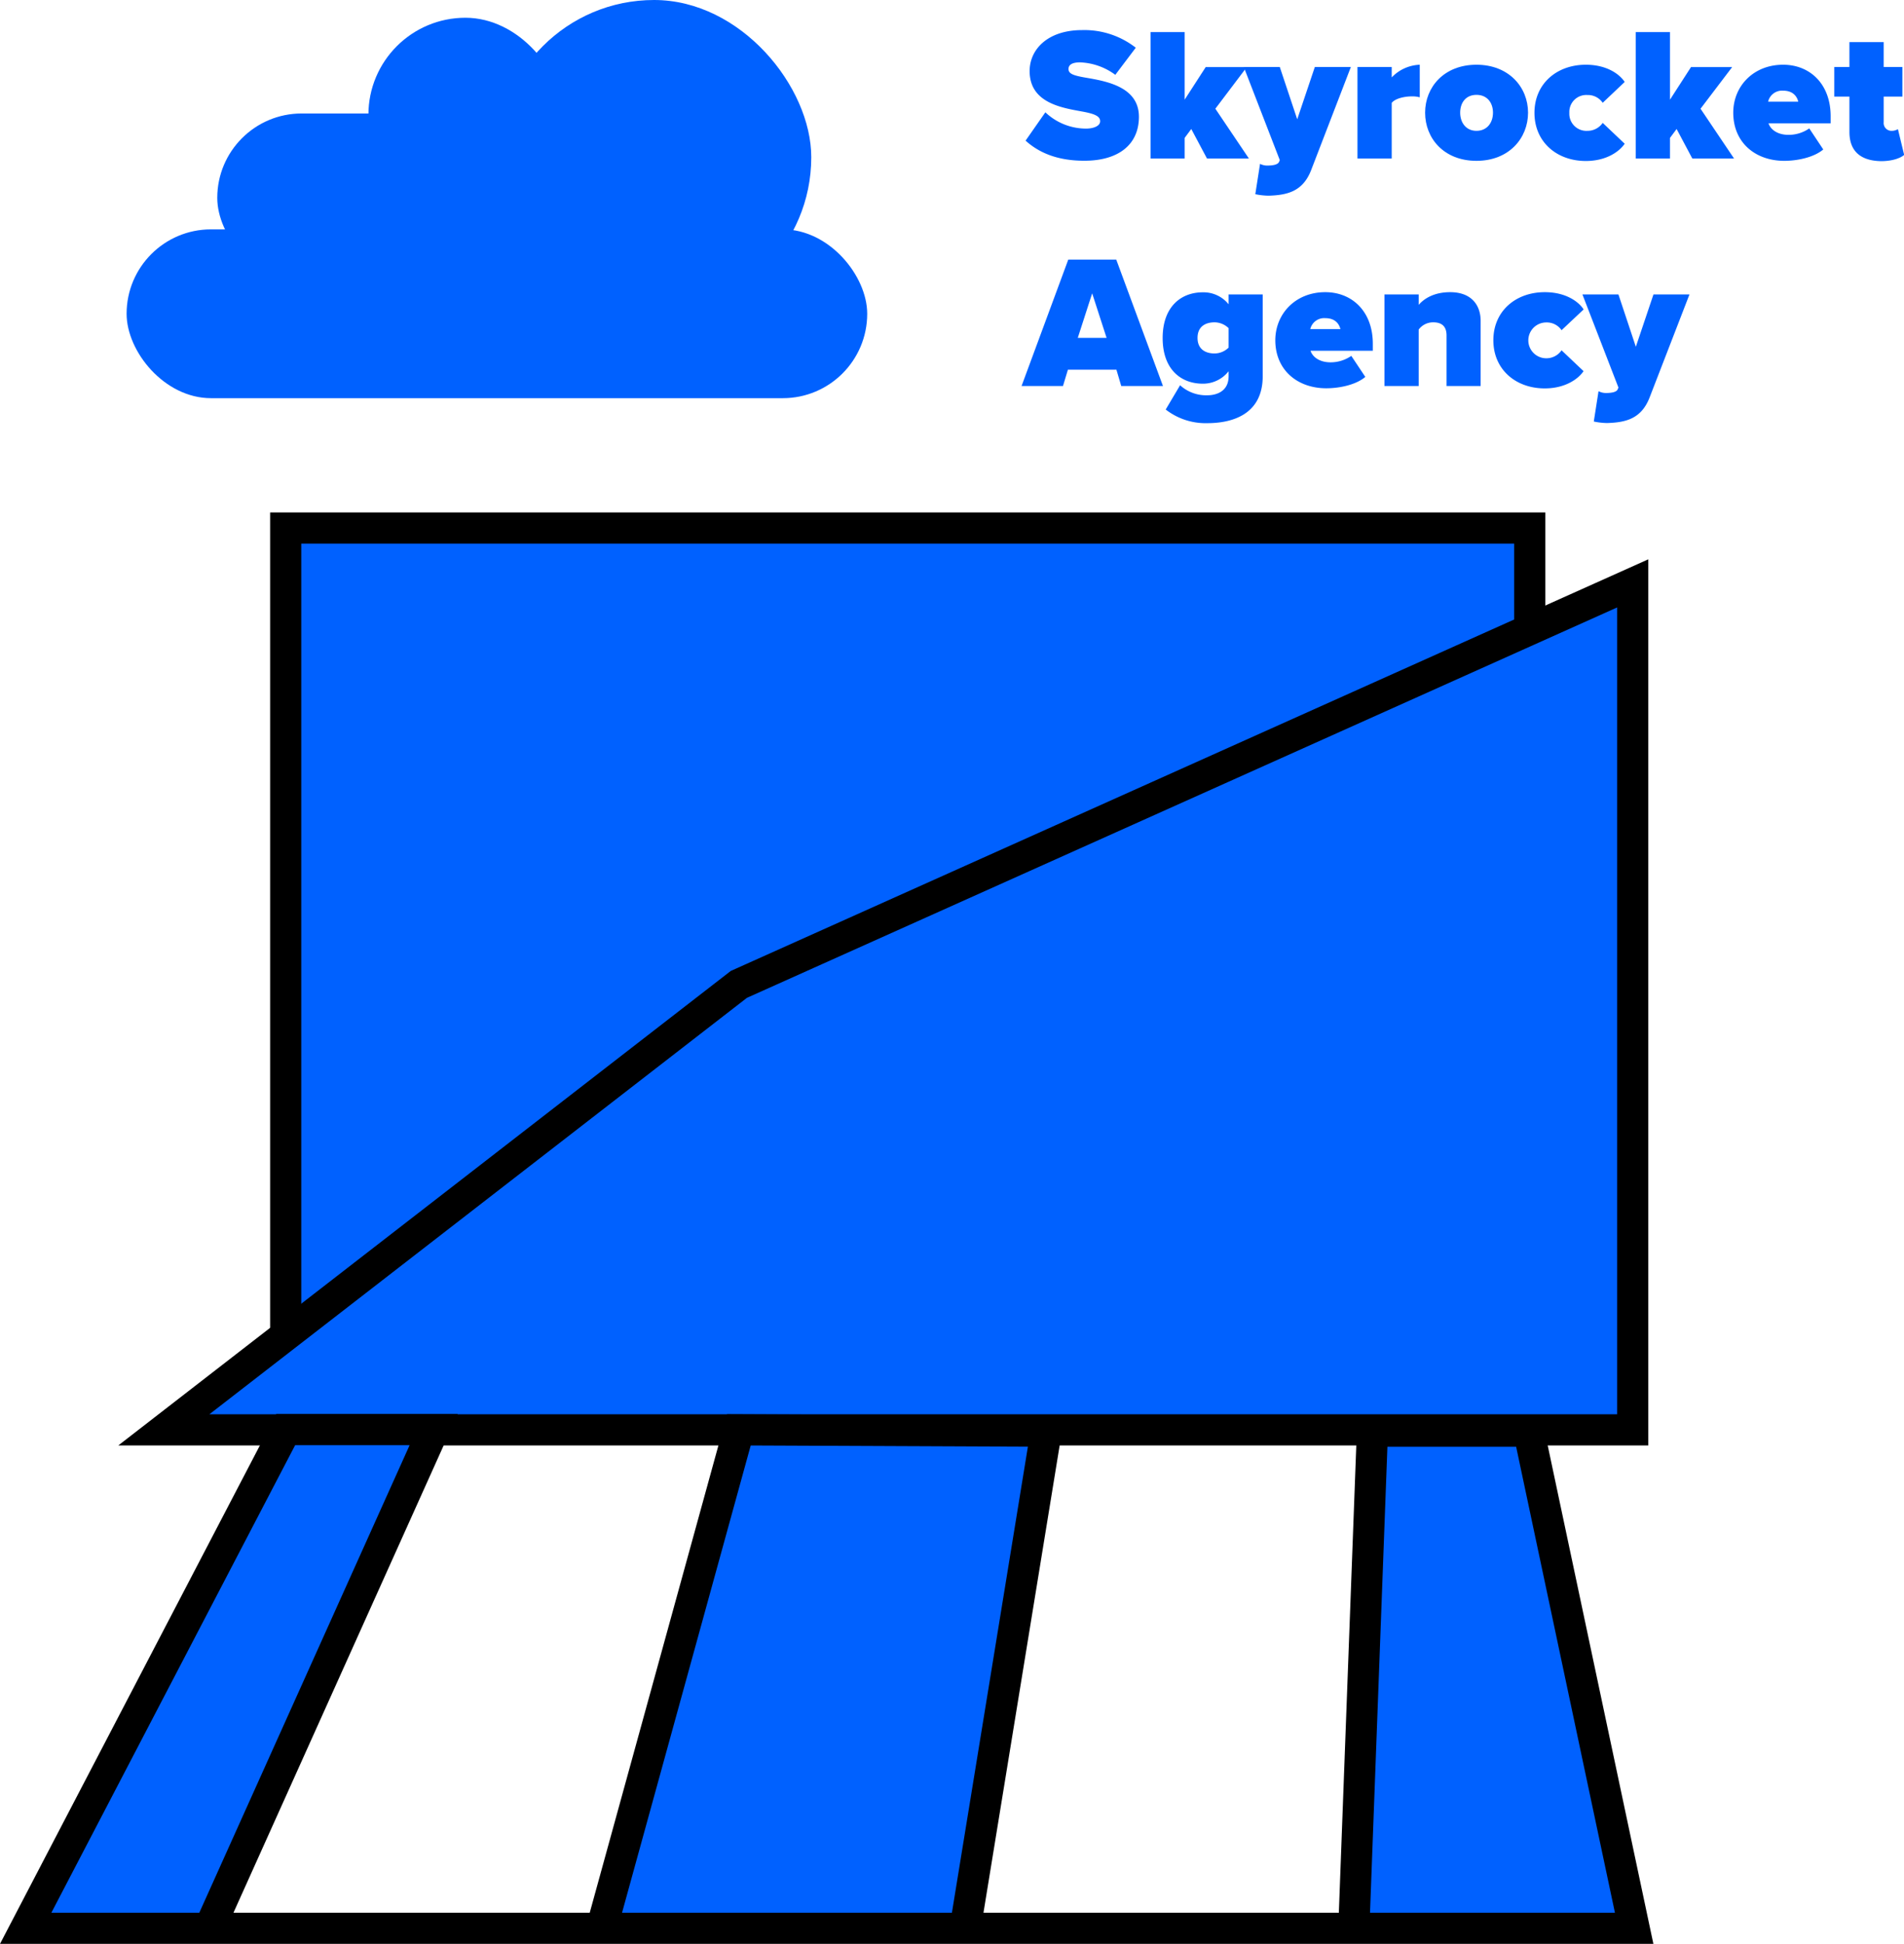 <svg xmlns="http://www.w3.org/2000/svg" viewBox="0 0 611.33 624"><defs><style>.cls-1,.cls-2{fill:#0061ff;}.cls-1{stroke:#000;stroke-miterlimit:10;stroke-width:10px;}</style></defs><title>work</title><g id="Ebene_2" data-name="Ebene 2"><g id="Ebene_1-2" data-name="Ebene 1"><rect class="cls-1" x="91.73" y="169.5" width="399.44" height="259"/><polygon class="cls-1" points="524.23 459 52.61 459 237.23 316 524.23 187.27 524.23 459"/><polygon class="cls-1" points="139.25 458.92 67.23 619 193.16 619 237.23 459 335.91 459.43 309.89 619 434.69 619 440.65 459.43 490.85 459.43 524.69 619 8.25 619 91.73 458.92 139.25 458.92"/><path class="cls-2" d="M335.64,36.05a18.94,18.94,0,0,0,13.09,5.23c2.31,0,4.5-.79,4.5-2.37s-1.71-2.37-5.72-3.1c-6.7-1.22-16.92-2.8-16.92-13,0-6.88,5.72-13.15,16.86-13.15a26.81,26.81,0,0,1,17.22,5.66l-6.57,8.7a20.27,20.27,0,0,0-11.32-4c-3,0-3.71,1.09-3.71,2.13,0,1.58,1.64,2.13,6,2.86,6.69,1.15,16.61,3.1,16.61,12.47,0,9-6.63,14.12-17.52,14.12-8.64,0-14.55-2.56-18.87-6.45Z"/><path class="cls-2" d="M382.49,41.41l-2.13,2.86V50.9H369.41V10.31h10.95V32l6.76-10.46h13.2L390.22,34.9,401,50.9H387.54Z"/><path class="cls-2" d="M406.83,53.15c2.13,0,3.47-.37,3.83-1.16l.25-.6L399.35,21.51h11.56l5.6,16.79,5.65-16.79h11.57L421,54.55c-2.62,6.81-7.49,8.09-13.69,8.27a22.58,22.58,0,0,1-4.26-.48l1.52-9.74A5.1,5.1,0,0,0,406.83,53.15Z"/><path class="cls-2" d="M435.85,21.51h11v3.34a13.11,13.11,0,0,1,9-4.07V31.24a8.76,8.76,0,0,0-2.49-.3c-2.32,0-5.3.61-6.51,2.07V50.9h-11Z"/><path class="cls-2" d="M457.57,36.17c0-8.21,6.09-15.39,16.49-15.39S490.62,28,490.62,36.17s-6.09,15.46-16.56,15.46S457.57,44.39,457.57,36.17Zm21.79,0c0-3.22-1.89-5.72-5.3-5.72s-5.23,2.5-5.23,5.72S470.72,42,474.06,42,479.36,39.46,479.36,36.17Z"/><path class="cls-2" d="M509.17,20.78c6.7,0,10.83,3,12.48,5.53L514.59,33a5.75,5.75,0,0,0-4.93-2.5,5.44,5.44,0,0,0-5.78,5.72A5.48,5.48,0,0,0,509.66,42a5.92,5.92,0,0,0,4.93-2.55l7.06,6.69c-1.65,2.43-5.78,5.54-12.48,5.54-9.31,0-16.49-6.09-16.49-15.46S499.86,20.78,509.17,20.78Z"/><path class="cls-2" d="M538.32,41.41l-2.13,2.86V50.9h-11V10.31h11V32l6.75-10.46h13.21L546,34.9l10.77,16H543.37Z"/><path class="cls-2" d="M572.51,20.78c8.64,0,15.27,6.2,15.27,16.55v2.25H567.83c.6,1.89,2.73,3.71,6.45,3.71a11.58,11.58,0,0,0,6.63-2.07l4.5,6.76c-2.92,2.49-8.15,3.65-12.53,3.65-9.19,0-16.37-5.78-16.37-15.46C556.51,27.65,563,20.78,572.51,20.78ZM567.7,32.64h9.68c-.3-1.27-1.34-3.53-4.87-3.53A4.58,4.58,0,0,0,567.7,32.64Z"/><path class="cls-2" d="M593.81,42.38V31h-4.87V21.51h4.87v-8h11v8h6V31h-6v8.22A2.51,2.51,0,0,0,607.19,42a4,4,0,0,0,2.19-.54l2,8.27c-1.16,1-3.71,2-7.42,2C597.4,51.63,593.81,48.52,593.81,42.38Z"/><path class="cls-2" d="M358.46,118.68H342.88l-1.58,5.23H328l15-40.58H358.4l15,40.58H360Zm-12.41-10.22h9.25l-4.63-14.3Z"/><path class="cls-2" d="M378.9,123.67a12.42,12.42,0,0,0,8.76,3.22c2.56,0,6.82-1,6.82-6.14v-1.58a10.44,10.44,0,0,1-8.28,4c-7.05,0-12.9-4.62-12.9-14.66,0-9.8,5.66-14.67,12.9-14.67a10.34,10.34,0,0,1,8.28,3.84V94.52h10.95v26.23c0,12.72-10.46,15.09-17.77,15.09a20.84,20.84,0,0,1-13.38-4.38Zm15.58-18.32a6.53,6.53,0,0,0-4.5-1.88c-3,0-5.48,1.4-5.48,5s2.5,5,5.48,5a6.5,6.5,0,0,0,4.5-1.89Z"/><path class="cls-2" d="M425.51,93.79c8.64,0,15.27,6.21,15.27,16.55v2.25h-20c.61,1.89,2.74,3.72,6.45,3.72a11.67,11.67,0,0,0,6.64-2.07l4.5,6.75c-2.92,2.5-8.15,3.65-12.54,3.65-9.18,0-16.36-5.78-16.36-15.45C409.51,100.67,416,93.79,425.51,93.79Zm-4.81,11.87h9.68c-.31-1.28-1.34-3.53-4.87-3.53A4.58,4.58,0,0,0,420.7,105.66Z"/><path class="cls-2" d="M464.45,107.67c0-3-1.64-4.2-4.26-4.2a5.78,5.78,0,0,0-4.68,2.31v18.13h-11V94.52h11v3.35c1.7-2,4.92-4.08,10.1-4.08,6.81,0,9.79,4.14,9.79,9.25v20.87H464.45Z"/><path class="cls-2" d="M496,93.79c6.69,0,10.83,3,12.47,5.54L501.38,106a5.71,5.71,0,0,0-4.92-2.49,5.75,5.75,0,1,0,0,11.5,5.9,5.9,0,0,0,4.92-2.56l7.06,6.69c-1.64,2.44-5.78,5.54-12.47,5.54-9.31,0-16.49-6.08-16.49-15.45S486.66,93.79,496,93.79Z"/><path class="cls-2" d="M515.56,126.16c2.13,0,3.47-.36,3.83-1.15l.25-.61L508.08,94.52h11.56l5.59,16.8,5.66-16.8h11.56l-12.77,33c-2.62,6.82-7.49,8.1-13.69,8.28a21.77,21.77,0,0,1-4.26-.49l1.52-9.73A5.22,5.22,0,0,0,515.56,126.16Z"/><rect class="cls-2" x="69.76" y="36.43" width="114.85" height="54.19" rx="27.09"/><rect class="cls-2" x="118.29" y="5.7" width="62.28" height="62.28" rx="31.14"/><rect class="cls-2" x="40.65" y="73.63" width="237.79" height="54.19" rx="27.09"/><rect class="cls-2" x="159.54" width="100.94" height="100.94" rx="50.47"/></g></g></svg>